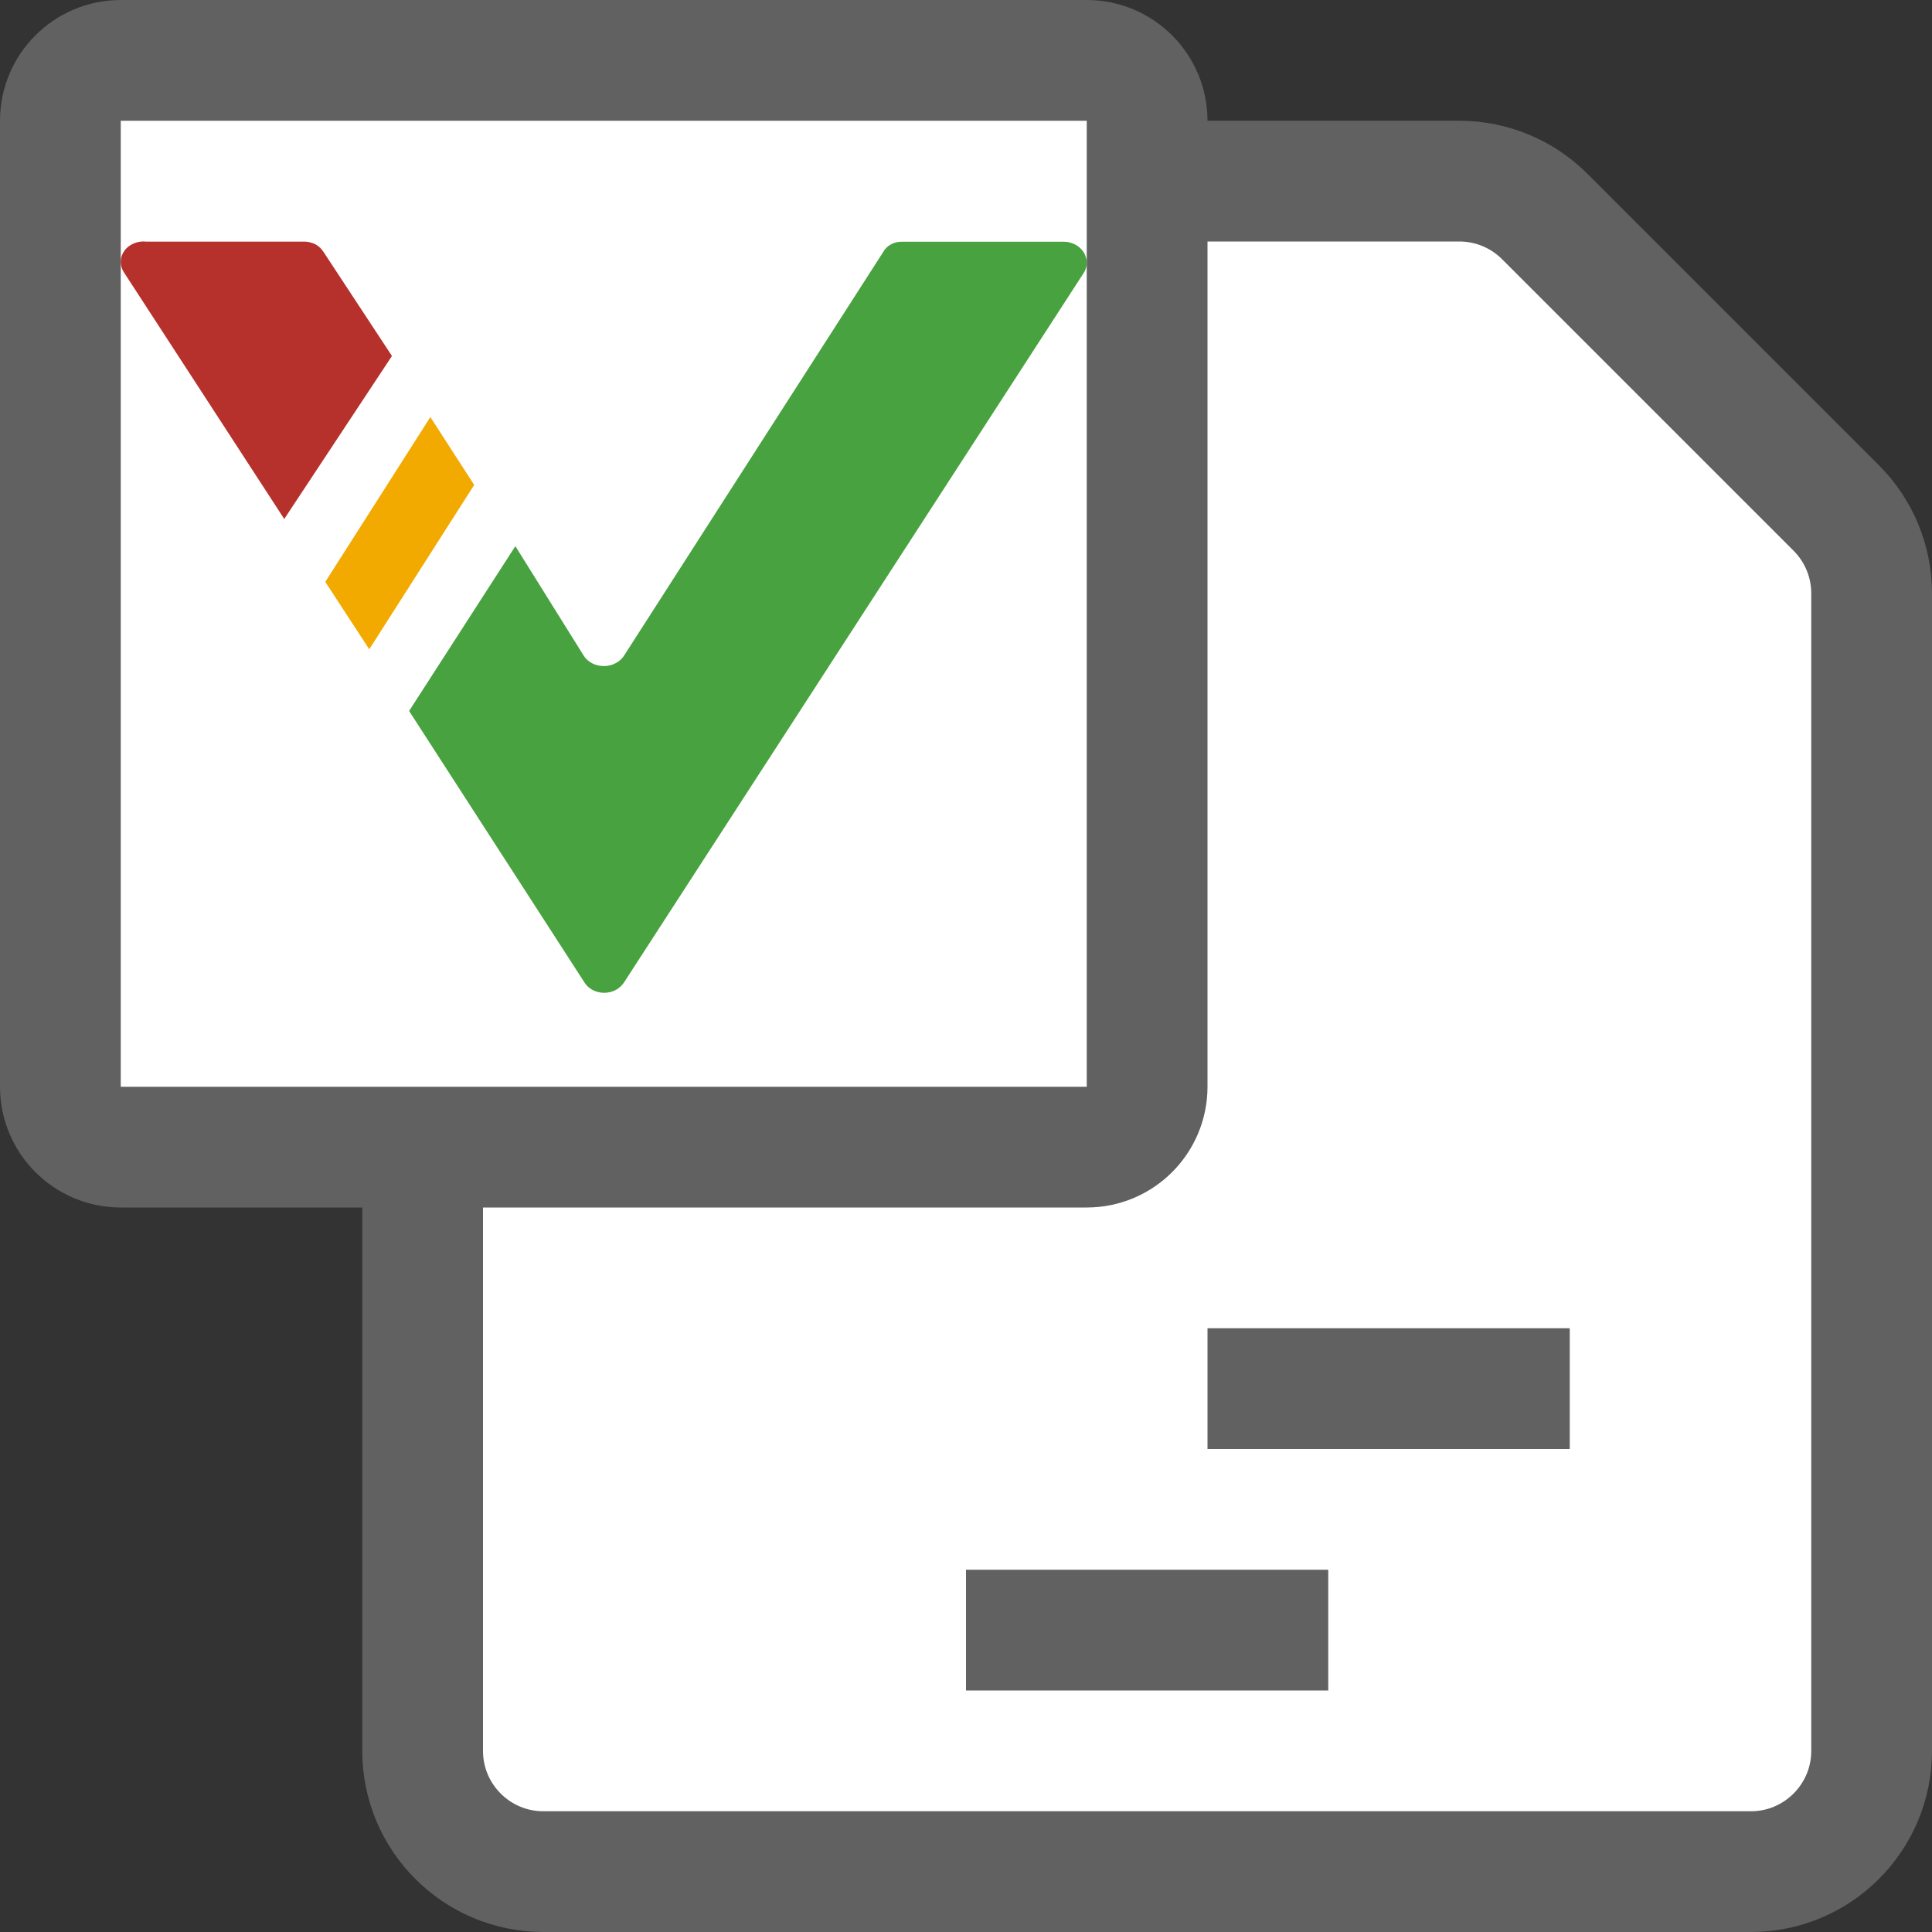 <svg width="16" height="16" viewBox="0 0 16 16" fill="none" xmlns="http://www.w3.org/2000/svg">
<rect x="0" y="0" width="16" height="16" fill="#333333" stroke="none"/>
<path d="M3.5 4.5L3.5 14.5C3.5 15.052 3.948 15.5 4.5 15.5L14.5 15.5C15.052 15.5 15.5 15.052 15.5 14.5L15.5 4.914C15.5 4.649 15.395 4.395 15.207 4.207L12.793 1.793C12.605 1.605 12.351 1.5 12.086 1.5L6.5 1.5C4.843 1.5 3.5 2.843 3.5 4.5Z" fill="#FFFFFF" stroke="#616161"/>
<path d="M10.5 11.5H12.5M8.5 13.5H10.5" stroke="#616162" stroke-linecap="square"/>
<path d="M0.5 1C0.5 0.724 0.724 0.5 1 0.5H9C9.276 0.5 9.5 0.724 9.5 1V9C9.5 9.276 9.276 9.5 9 9.5H1C0.724 9.5 0.5 9.276 0.5 9V1Z" fill="white" stroke="#616161"/>
<path d="M2.53 2.001H1.212C1.177 1.997 1.142 2.002 1.11 2.015C1.079 2.028 1.051 2.048 1.032 2.074C1.012 2.101 1.001 2.131 1 2.162C0.999 2.194 1.007 2.225 1.024 2.252L2.354 4.298L3.246 2.948L2.677 2.083C2.662 2.06 2.641 2.04 2.615 2.025C2.589 2.011 2.56 2.003 2.53 2.001Z" fill="#B7312C"/>
<path d="M3.564 3.454L2.694 4.819L3.058 5.377L3.927 4.016L3.564 3.454Z" fill="#F2A900"/>
<path d="M7.313 2.089L5.166 5.433C5.148 5.459 5.124 5.48 5.095 5.494C5.066 5.509 5.034 5.516 5.001 5.516C4.968 5.516 4.935 5.509 4.906 5.494C4.878 5.48 4.853 5.459 4.836 5.433L4.268 4.523L3.388 5.888L4.842 8.139C4.858 8.164 4.882 8.185 4.91 8.2C4.939 8.214 4.971 8.222 5.004 8.222C5.036 8.222 5.069 8.214 5.097 8.2C5.125 8.185 5.149 8.164 5.166 8.139L8.977 2.257C8.993 2.231 9.001 2.202 9 2.172C8.999 2.143 8.99 2.114 8.974 2.088C8.957 2.063 8.934 2.041 8.906 2.026C8.877 2.011 8.845 2.002 8.812 2.002H7.472C7.439 2.001 7.406 2.008 7.378 2.024C7.35 2.039 7.327 2.062 7.313 2.089Z" fill="#48A23F"/>
</svg>
